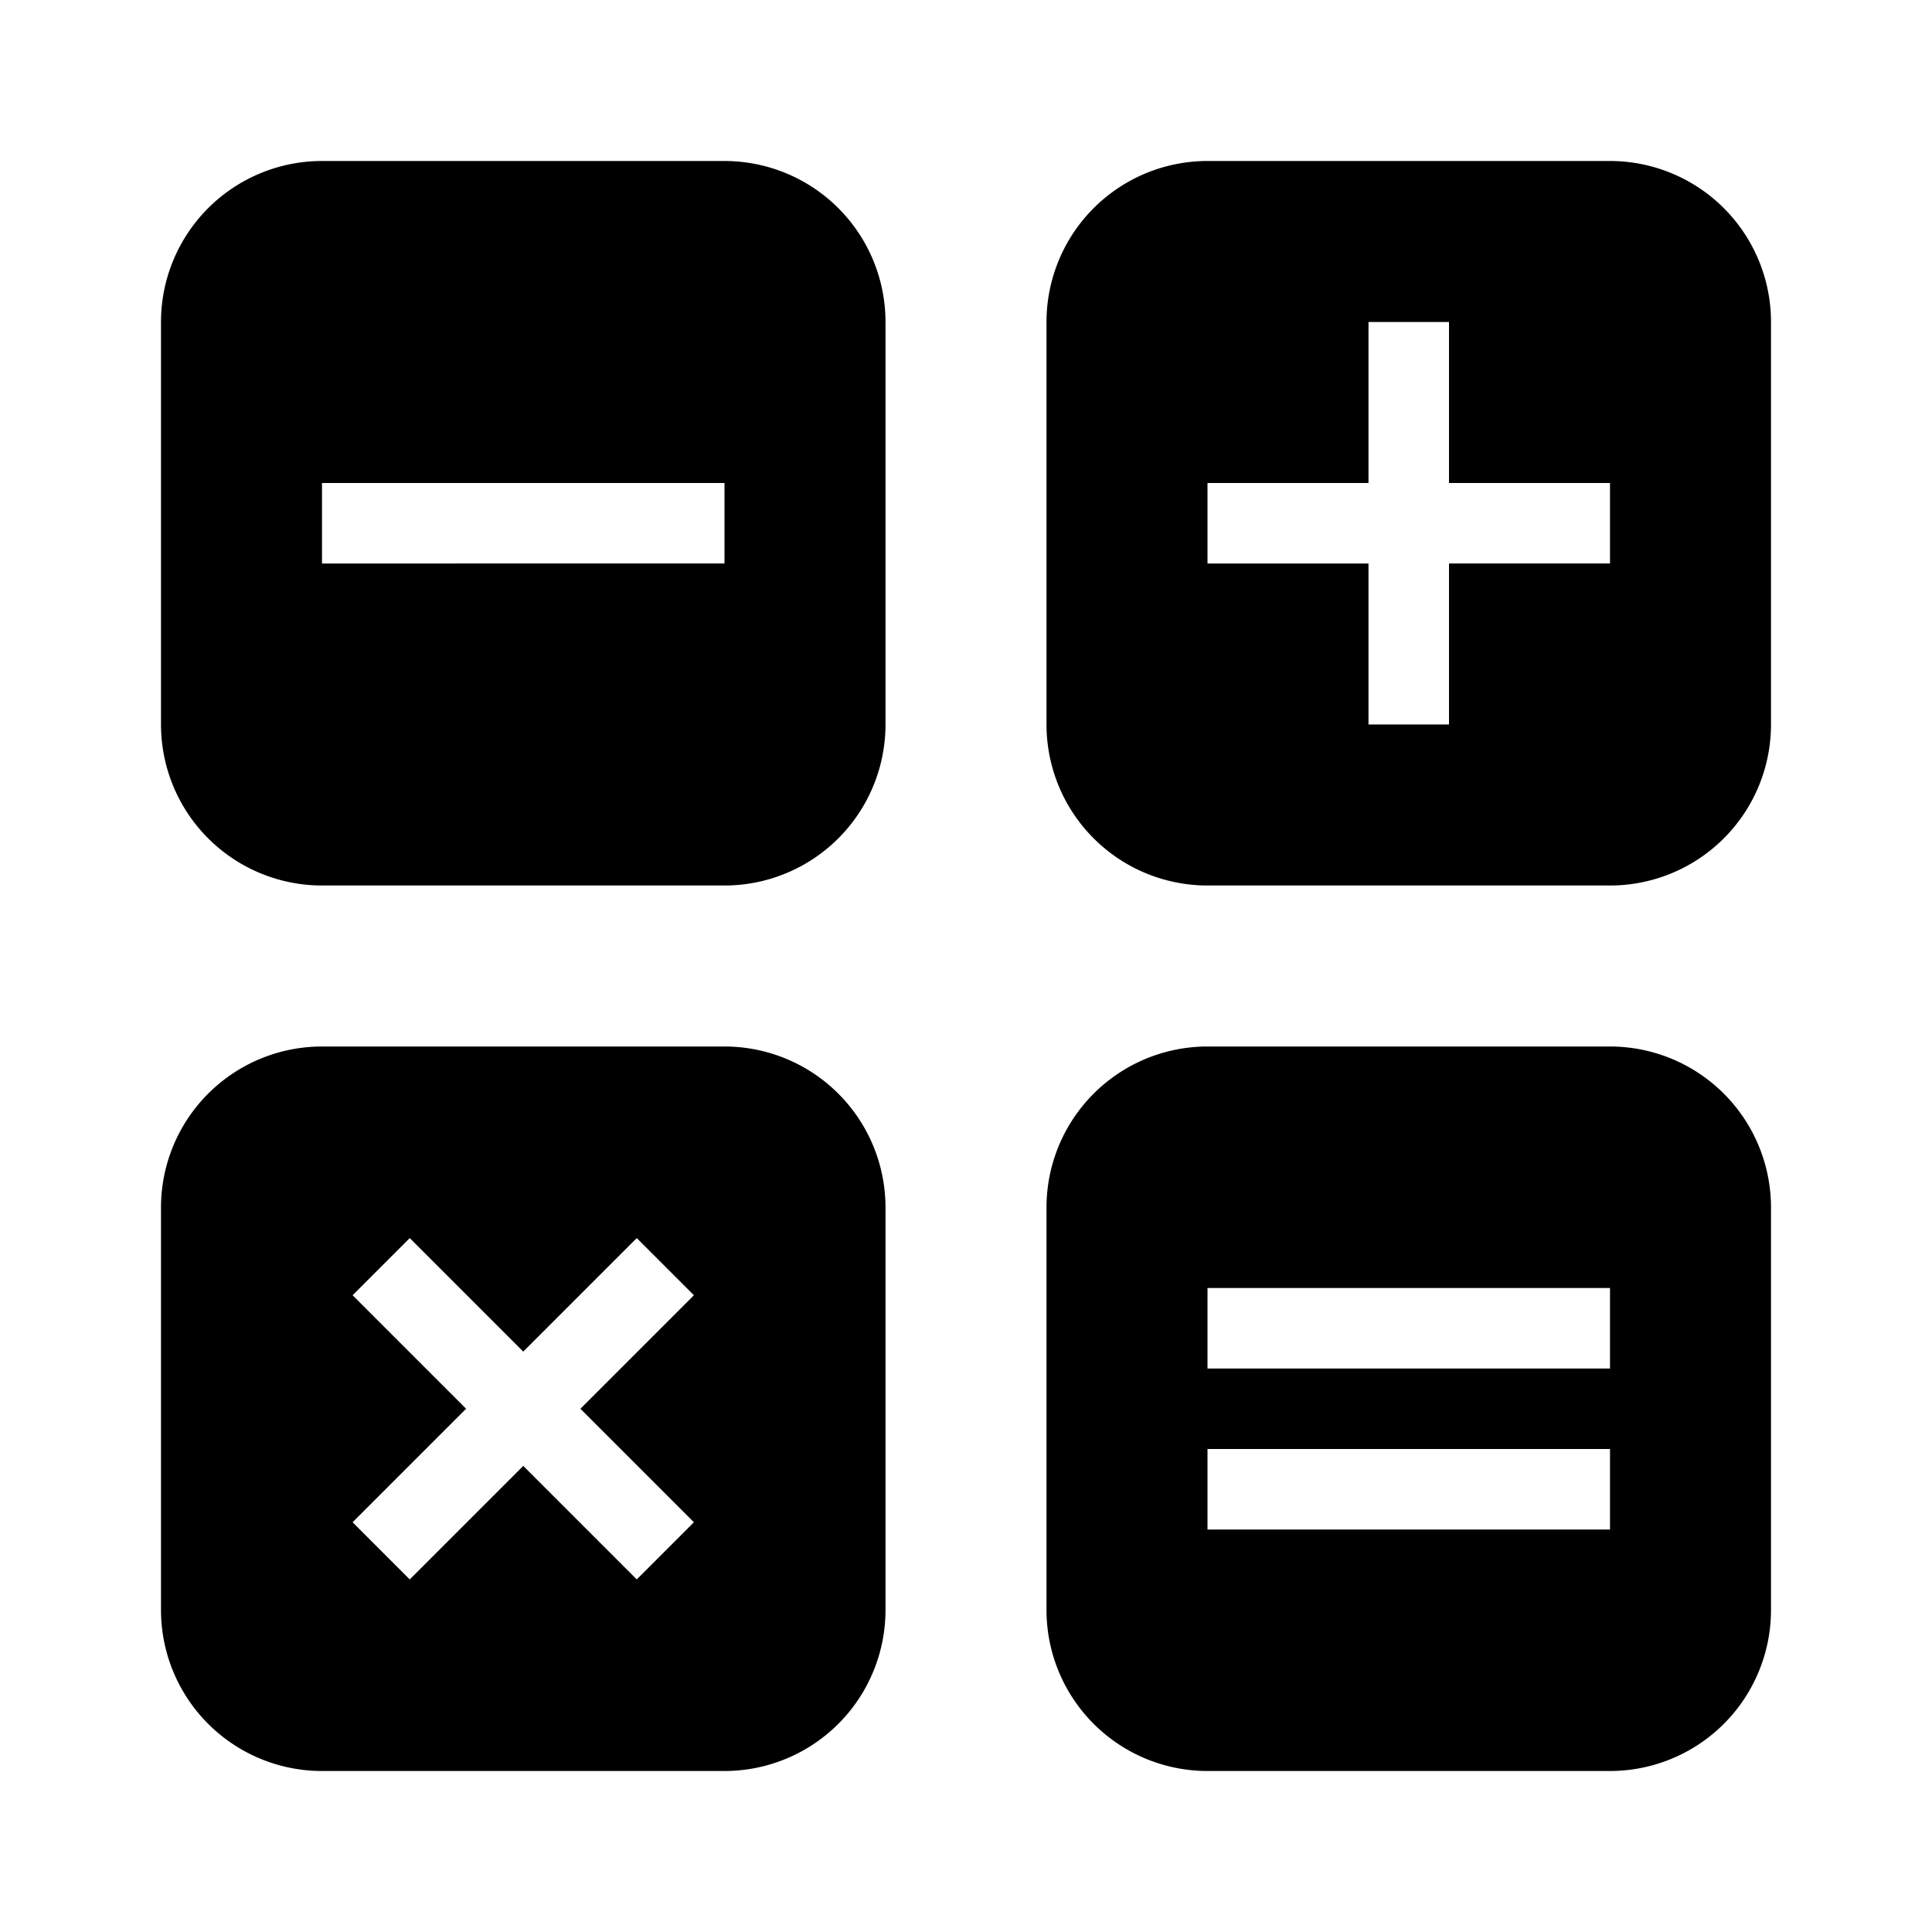 <svg xmlns="http://www.w3.org/2000/svg" viewBox="0 0 24 24"><path d="M9 2H4a2 2 0 00-2 2v5a2 2 0 002 2h5a2 2 0 002-2V4a2 2 0 00-2-2m0 5H4V6h5v1m11 6h-5a2 2 0 00-2 2v5a2 2 0 002 2h5a2 2 0 002-2v-5a2 2 0 00-2-2m0 6h-5v-1h5v1m0-2h-5v-1h5v1m0-15h-5a2 2 0 00-2 2v5a2 2 0 002 2h5a2 2 0 002-2V4a2 2 0 00-2-2m0 5h-2v2h-1V7h-2V6h2V4h1v2h2v1M9 13H4a2 2 0 00-2 2v5a2 2 0 002 2h5a2 2 0 002-2v-5a2 2 0 00-2-2m-.38 5.91l-.71.71-1.41-1.41-1.41 1.41-.71-.71 1.41-1.41-1.41-1.41.71-.71 1.41 1.41 1.41-1.41.71.71-1.41 1.41 1.41 1.41z"/></svg>
